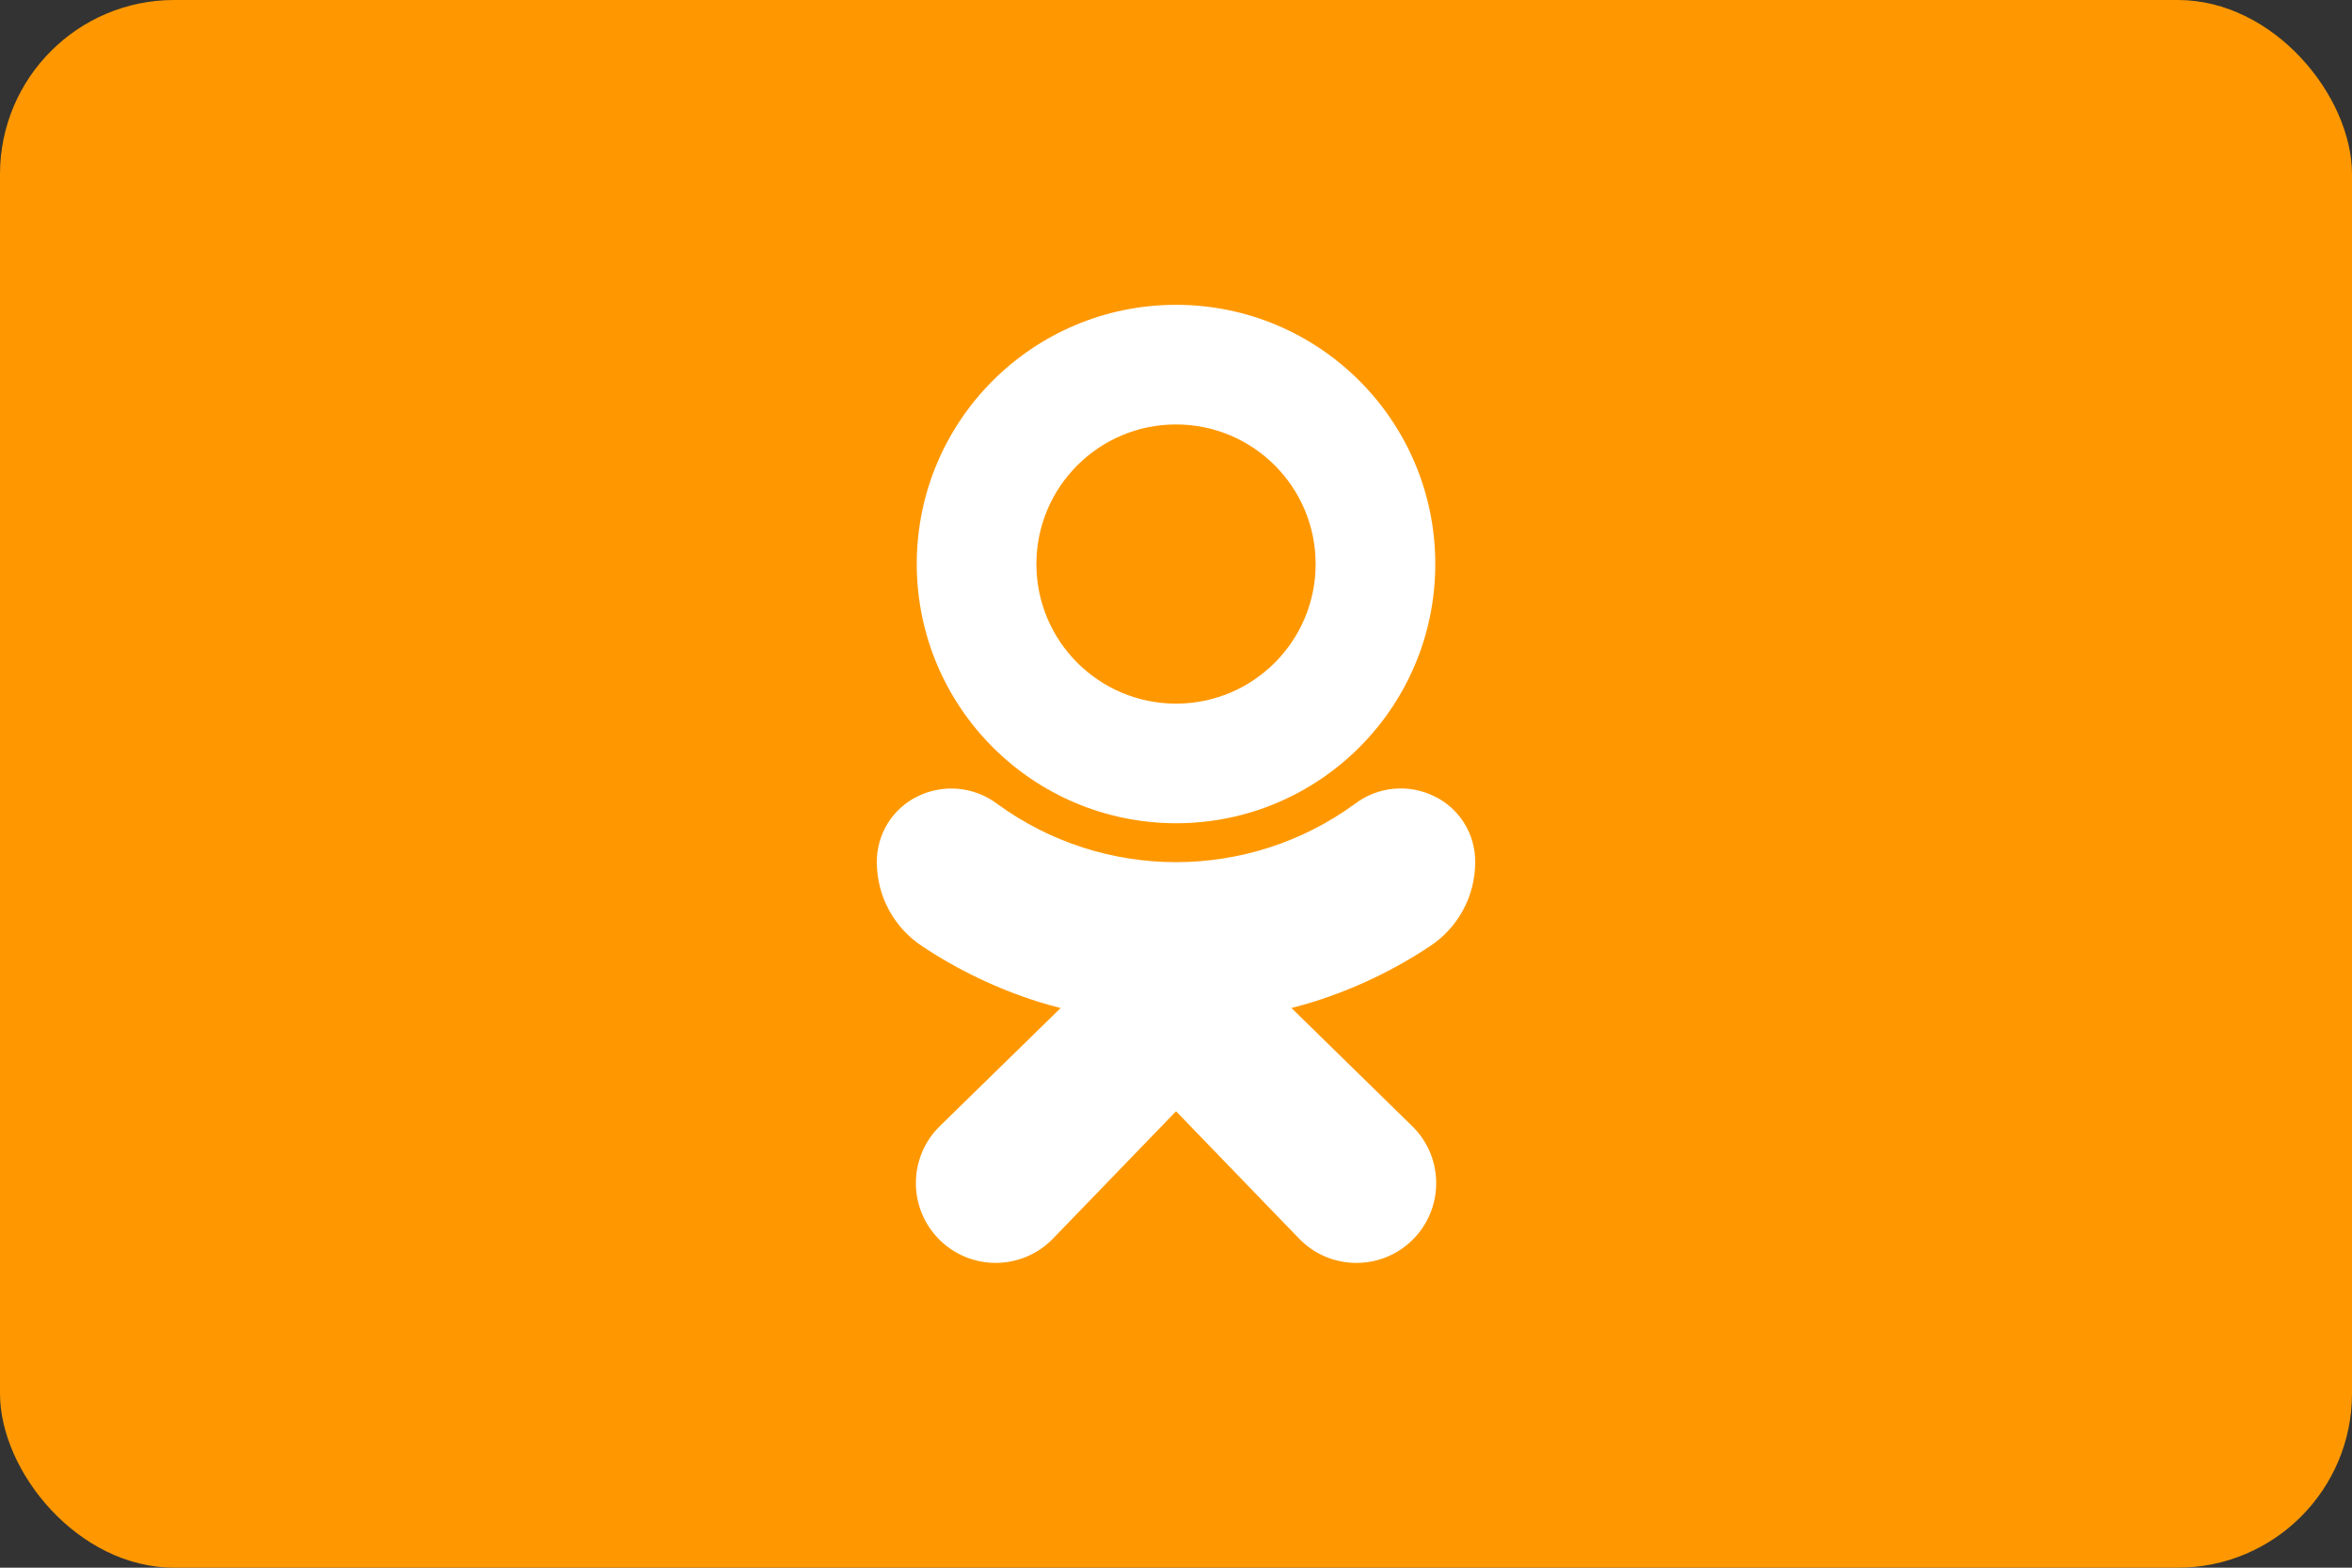 <svg width="54" height="36" viewBox="0 0 54 36" fill="none" xmlns="http://www.w3.org/2000/svg">
<rect x="0" y="0" width="54" height="36" fill="#333333" stroke="none"/>
<rect width="54" height="36" rx="4" fill="#FF9800"/>
<g clip-path="url(#clip0)">
<path d="M27.001 18.905C30.288 18.905 32.953 16.24 32.953 12.953C32.953 9.665 30.288 7 27.001 7C23.713 7 21.048 9.665 21.048 12.953C21.052 16.239 23.715 18.901 27.001 18.905ZM27.001 9.747C28.771 9.747 30.206 11.182 30.206 12.953C30.206 14.723 28.771 16.158 27.001 16.158C25.23 16.158 23.795 14.723 23.795 12.953C23.795 11.182 25.23 9.747 27.001 9.747Z" fill="white"/>
<path d="M32.831 21.728C33.478 21.302 33.868 20.579 33.869 19.805C33.878 19.162 33.515 18.571 32.938 18.289C32.344 17.992 31.634 18.059 31.106 18.461C28.66 20.244 25.342 20.244 22.896 18.461C22.367 18.061 21.658 17.995 21.064 18.289C20.487 18.571 20.124 19.161 20.132 19.804C20.133 20.578 20.523 21.3 21.17 21.727C21.999 22.279 22.902 22.71 23.853 23.009C24.014 23.059 24.18 23.105 24.352 23.148L21.584 25.854C20.858 26.559 20.841 27.718 21.545 28.444C22.25 29.17 23.409 29.188 24.135 28.484C24.151 28.469 24.165 28.454 24.18 28.439L27.001 25.519L29.827 28.444C30.531 29.171 31.69 29.189 32.417 28.485C33.143 27.782 33.162 26.622 32.458 25.895C32.443 25.88 32.428 25.865 32.413 25.851L29.65 23.147C29.822 23.103 29.989 23.057 30.151 23.007C31.1 22.709 32.003 22.279 32.831 21.728Z" fill="white"/>
</g>
<defs>
<clipPath id="clip0">
<rect x="16" y="7" width="22" height="22" fill="white"/>
</clipPath>
</defs>
</svg>
